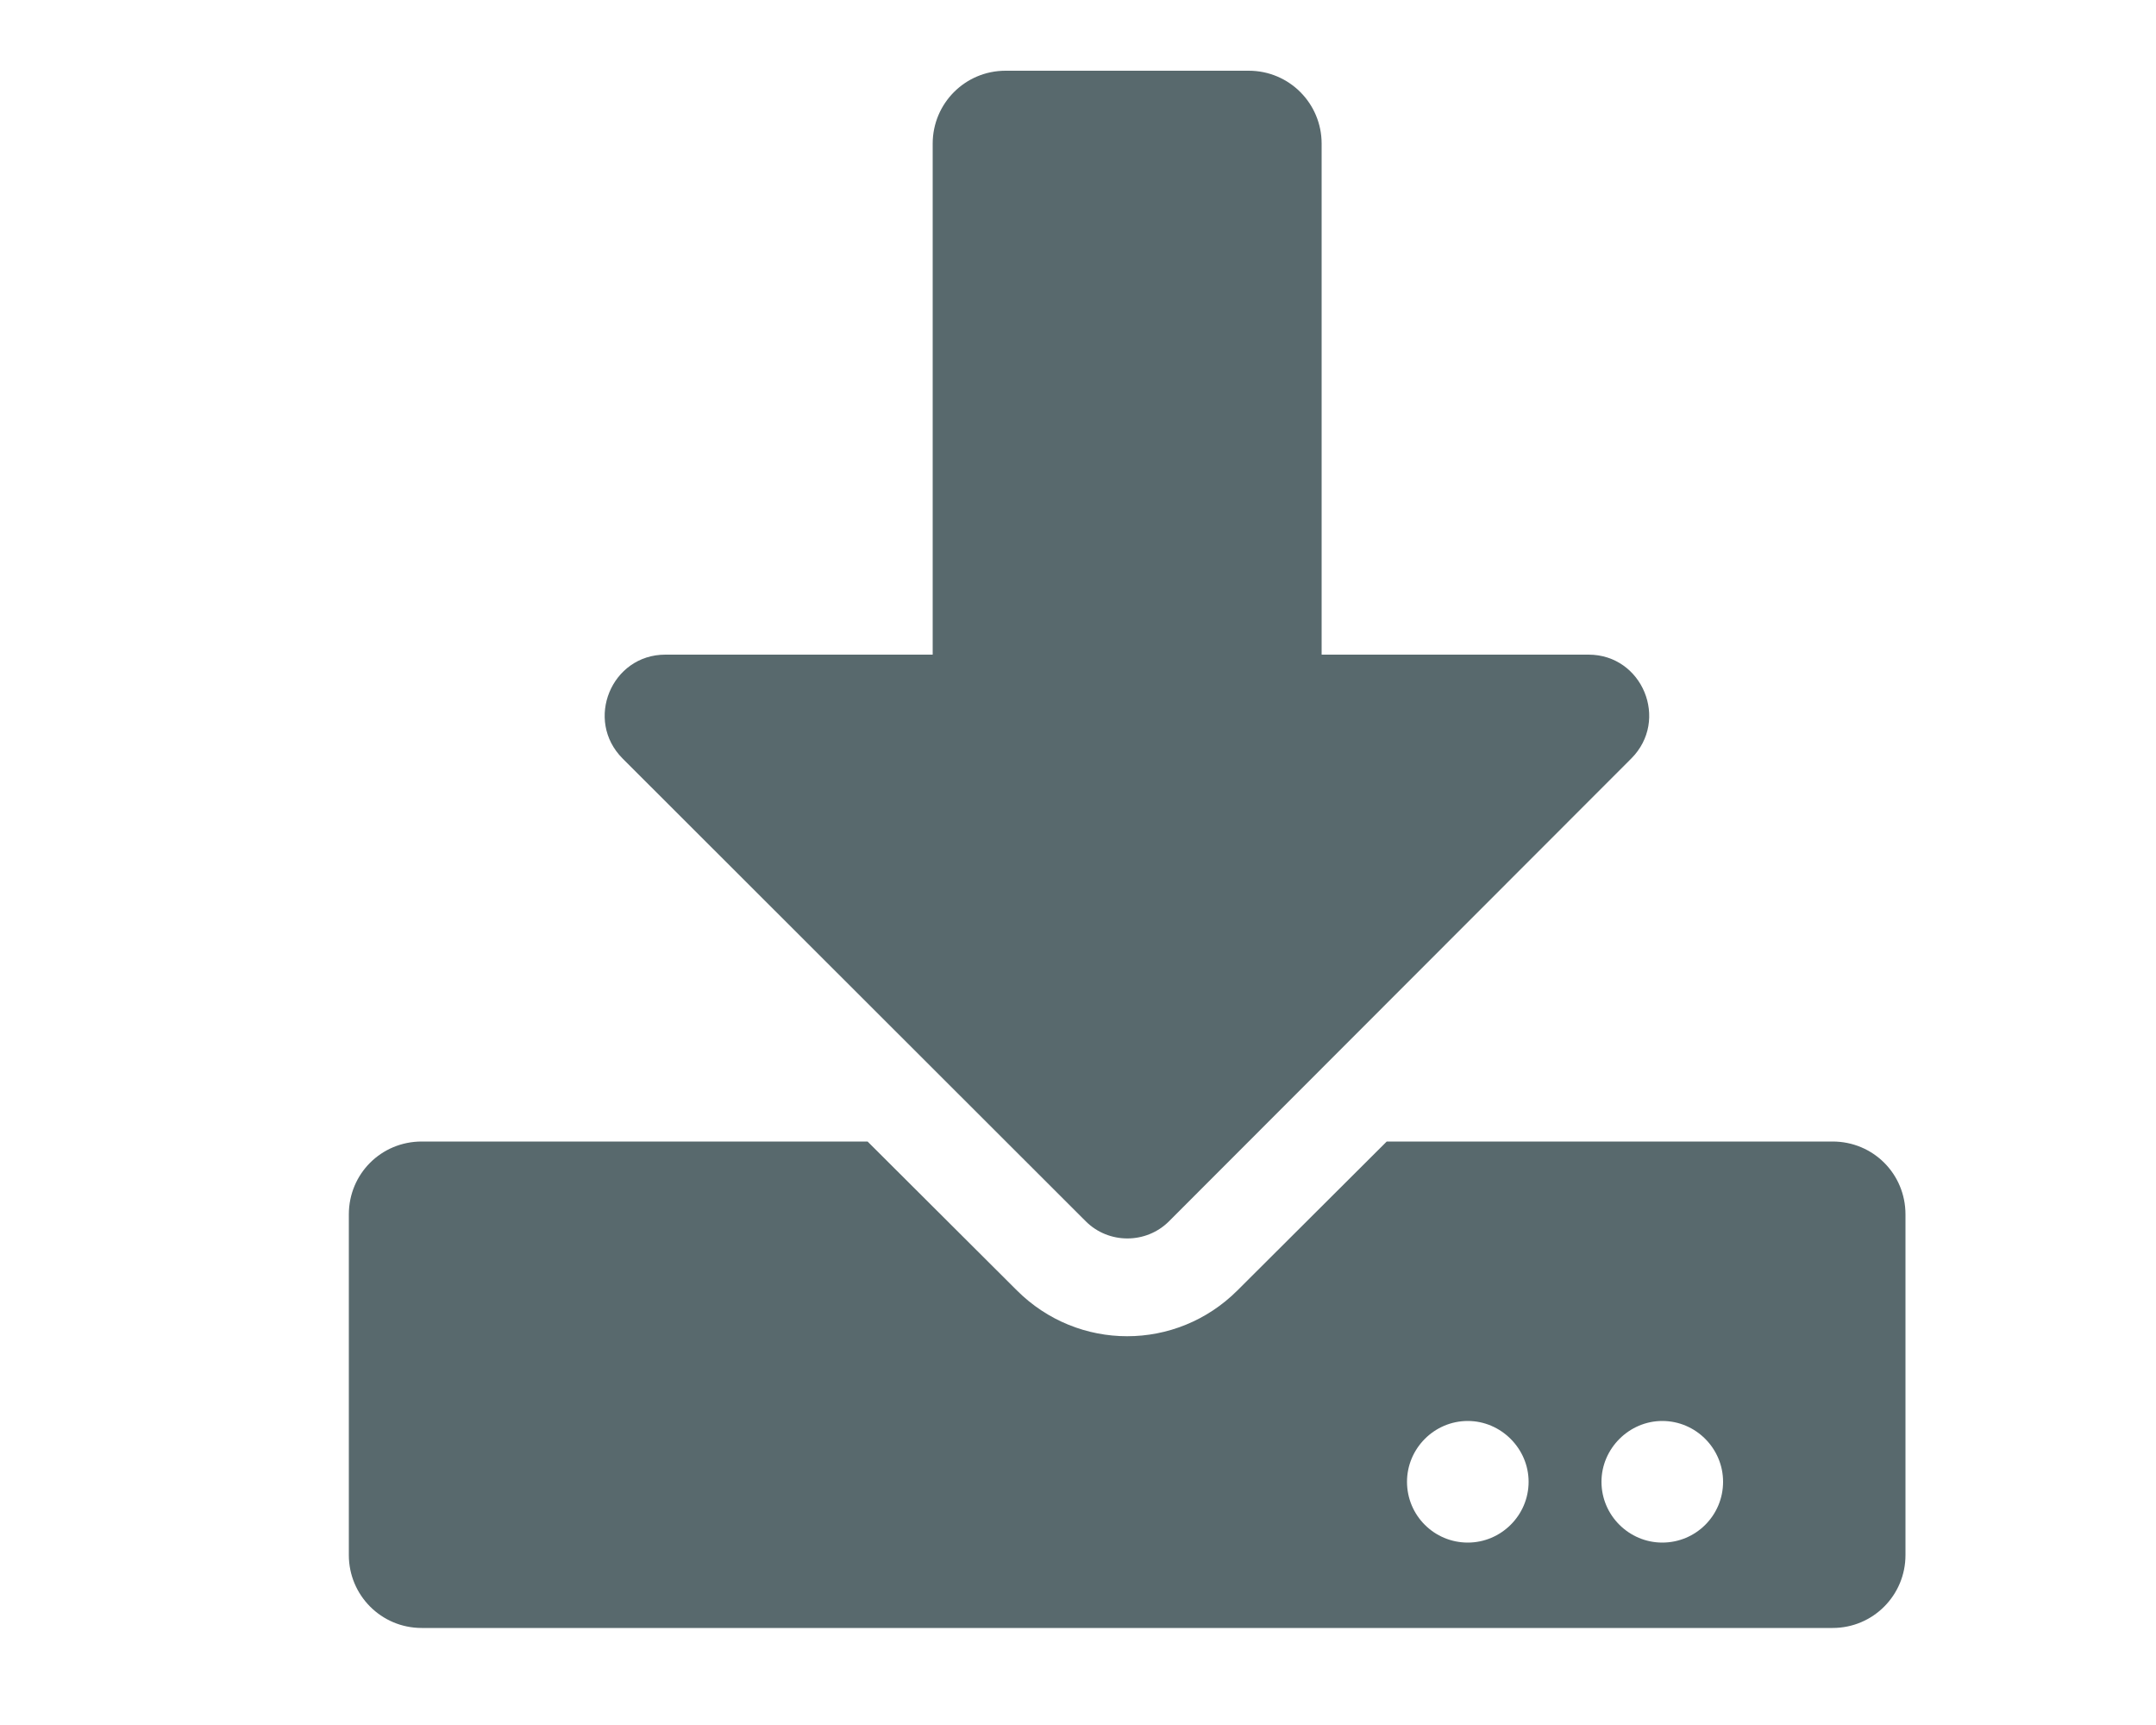 <svg width="5" height="4" viewBox="0 0 5 4" fill="none" xmlns="http://www.w3.org/2000/svg">
<g clipPath="url(#clip0_582_621)">
<path d="M2.332 0.164H2.896C2.99 0.164 3.065 0.24 3.065 0.333V1.518H3.684C3.809 1.518 3.872 1.67 3.783 1.759L2.711 2.832C2.658 2.885 2.571 2.885 2.518 2.832L1.444 1.759C1.355 1.67 1.418 1.518 1.543 1.518H2.163V0.333C2.163 0.24 2.238 0.164 2.332 0.164ZM4.419 2.816V3.606C4.419 3.699 4.344 3.775 4.25 3.775H0.978C0.884 3.775 0.809 3.699 0.809 3.606V2.816C0.809 2.722 0.884 2.647 0.978 2.647H2.012L2.358 2.992C2.5 3.134 2.728 3.134 2.87 2.992L3.216 2.647H4.25C4.344 2.647 4.419 2.722 4.419 2.816ZM3.545 3.436C3.545 3.359 3.481 3.295 3.404 3.295C3.326 3.295 3.263 3.359 3.263 3.436C3.263 3.514 3.326 3.577 3.404 3.577C3.481 3.577 3.545 3.514 3.545 3.436ZM3.996 3.436C3.996 3.359 3.933 3.295 3.855 3.295C3.778 3.295 3.714 3.359 3.714 3.436C3.714 3.514 3.778 3.577 3.855 3.577C3.933 3.577 3.996 3.514 3.996 3.436Z" fill="#58696D"/>
</g>
<defs>
<clipPath id="clip0_582_621">
<rect width="3.611" height="3.611" fill="white" transform="translate(0.809 0.164)"/>
</clipPath>
</defs>
</svg>
